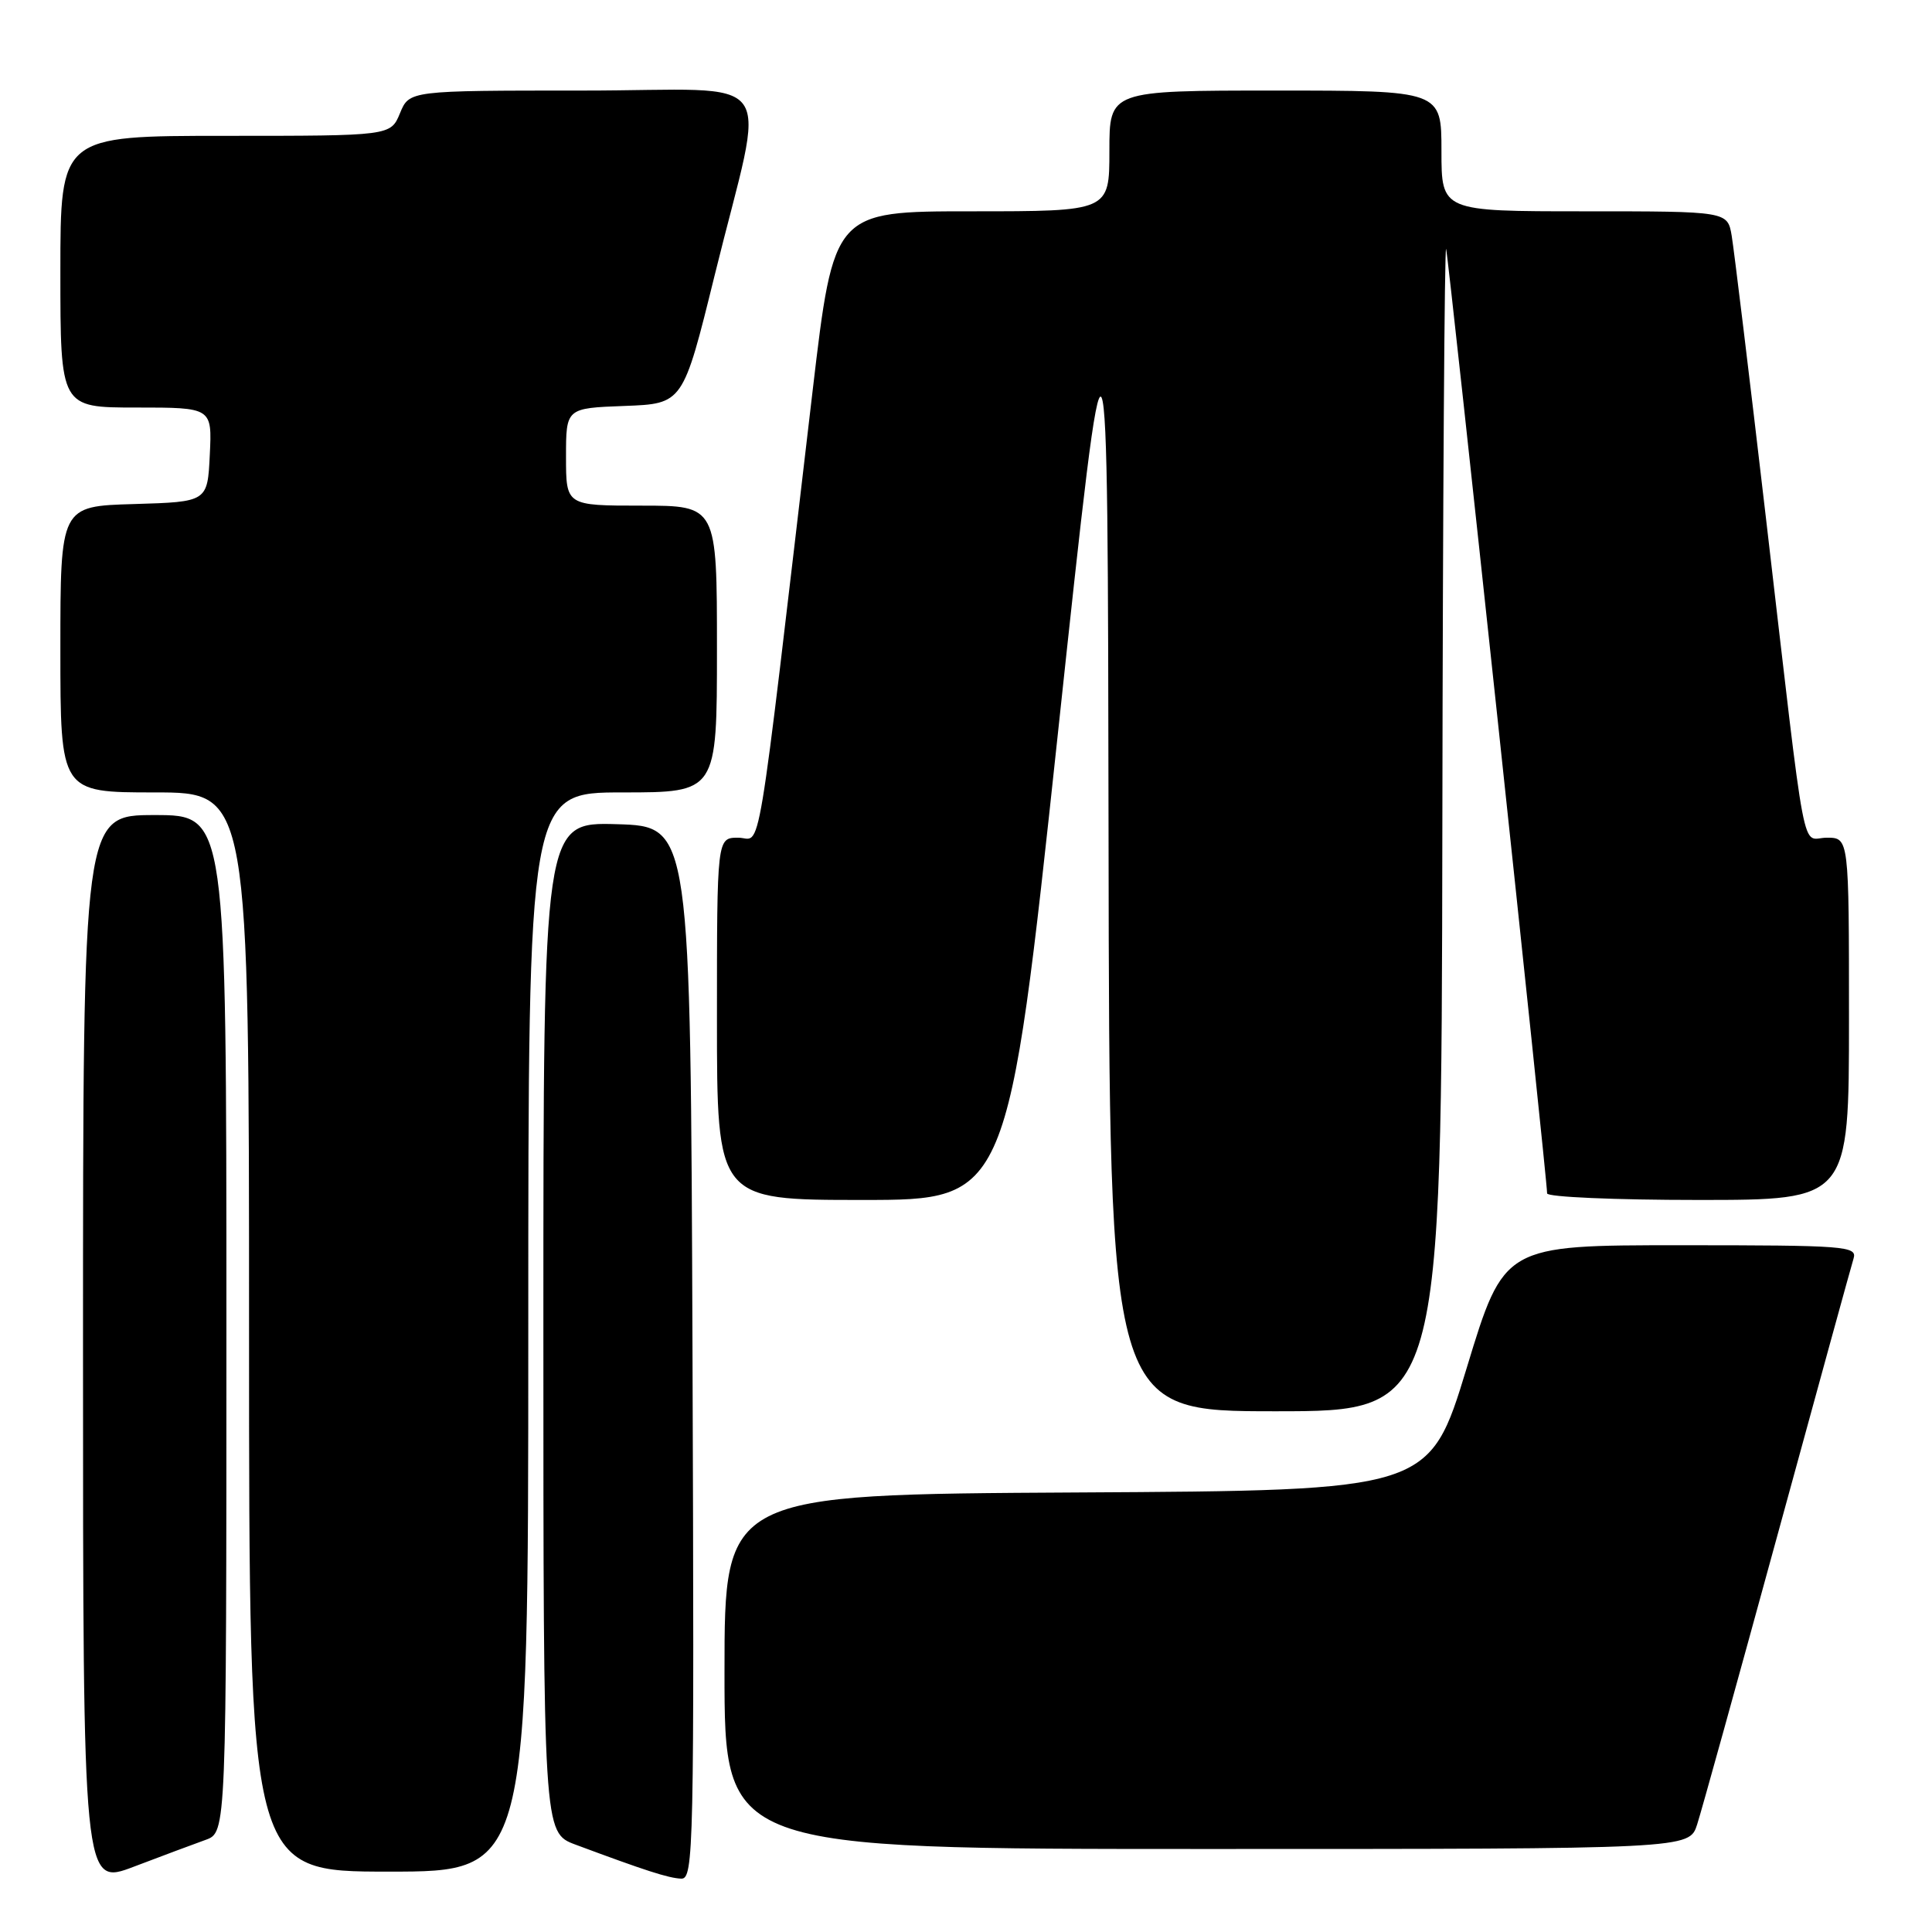 <?xml version="1.0" encoding="UTF-8" standalone="no"?>
<!DOCTYPE svg PUBLIC "-//W3C//DTD SVG 1.1//EN" "http://www.w3.org/Graphics/SVG/1.1/DTD/svg11.dtd" >
<svg xmlns="http://www.w3.org/2000/svg" xmlns:xlink="http://www.w3.org/1999/xlink" version="1.1" viewBox="0 0 256 256">
 <g >
 <path fill="currentColor"
d=" M 27.25 243.79 C 30.00 242.80 30.00 242.80 30.00 175.40 C 30.00 108.00 30.00 108.00 20.50 108.00 C 11.00 108.00 11.00 108.00 11.00 178.96 C 11.00 249.91 11.00 249.91 17.75 247.34 C 21.46 245.93 25.74 244.33 27.25 243.79 Z  M 91.76 179.25 C 91.50 109.50 91.50 109.50 81.75 109.21 C 72.00 108.93 72.00 108.93 72.00 175.88 C 72.00 242.83 72.00 242.83 76.25 244.42 C 85.54 247.88 88.57 248.86 90.26 248.93 C 91.92 249.00 92.00 245.23 91.76 179.25 Z  M 70.00 176.50 C 70.00 105.00 70.00 105.00 82.50 105.00 C 95.00 105.00 95.00 105.00 95.00 86.00 C 95.00 67.00 95.00 67.00 85.00 67.00 C 75.00 67.00 75.00 67.00 75.00 60.54 C 75.00 54.08 75.00 54.08 82.75 53.79 C 90.50 53.50 90.50 53.50 94.69 36.50 C 101.52 8.74 103.85 12.00 77.21 12.00 C 54.24 12.00 54.24 12.00 53.00 15.00 C 51.76 18.00 51.76 18.00 29.88 18.00 C 8.00 18.00 8.00 18.00 8.00 36.00 C 8.00 54.00 8.00 54.00 18.05 54.00 C 28.10 54.00 28.10 54.00 27.80 60.25 C 27.50 66.50 27.50 66.50 17.75 66.79 C 8.00 67.07 8.00 67.07 8.00 86.04 C 8.00 105.00 8.00 105.00 20.50 105.00 C 33.00 105.00 33.00 105.00 33.00 176.50 C 33.00 248.00 33.00 248.00 51.50 248.00 C 70.00 248.00 70.00 248.00 70.00 176.50 Z  M 224.88 241.75 C 225.46 239.96 230.23 222.75 235.50 203.50 C 240.77 184.25 245.31 167.71 245.61 166.75 C 246.10 165.12 244.55 165.00 222.71 165.00 C 199.29 165.00 199.29 165.00 194.35 181.25 C 189.40 197.50 189.40 197.50 142.70 197.76 C 96.00 198.02 96.00 198.02 96.00 221.51 C 96.00 245.00 96.00 245.00 159.92 245.00 C 223.84 245.00 223.84 245.00 224.88 241.75 Z  M 191.12 109.25 C 191.18 66.49 191.41 32.17 191.62 33.00 C 191.98 34.38 205.00 156.16 205.00 158.13 C 205.00 158.61 214.00 159.00 225.00 159.00 C 245.00 159.00 245.00 159.00 245.00 135.00 C 245.00 111.00 245.00 111.00 242.06 111.00 C 238.59 111.00 239.50 115.78 233.98 68.50 C 231.80 49.80 229.76 33.04 229.46 31.25 C 228.91 28.00 228.91 28.00 209.95 28.00 C 191.00 28.00 191.00 28.00 191.00 20.00 C 191.00 12.00 191.00 12.00 169.00 12.00 C 147.00 12.00 147.00 12.00 147.00 20.00 C 147.00 28.00 147.00 28.00 128.74 28.00 C 110.48 28.00 110.48 28.00 107.68 51.75 C 100.03 116.82 100.99 111.00 97.82 111.00 C 95.00 111.00 95.00 111.00 95.00 135.00 C 95.00 159.00 95.00 159.00 114.28 159.00 C 133.55 159.00 133.55 159.00 140.17 97.25 C 146.78 35.50 146.78 35.50 146.89 111.25 C 147.00 187.00 147.00 187.00 169.00 187.00 C 191.00 187.00 191.00 187.00 191.12 109.25 Z "/>
</g>
</svg>